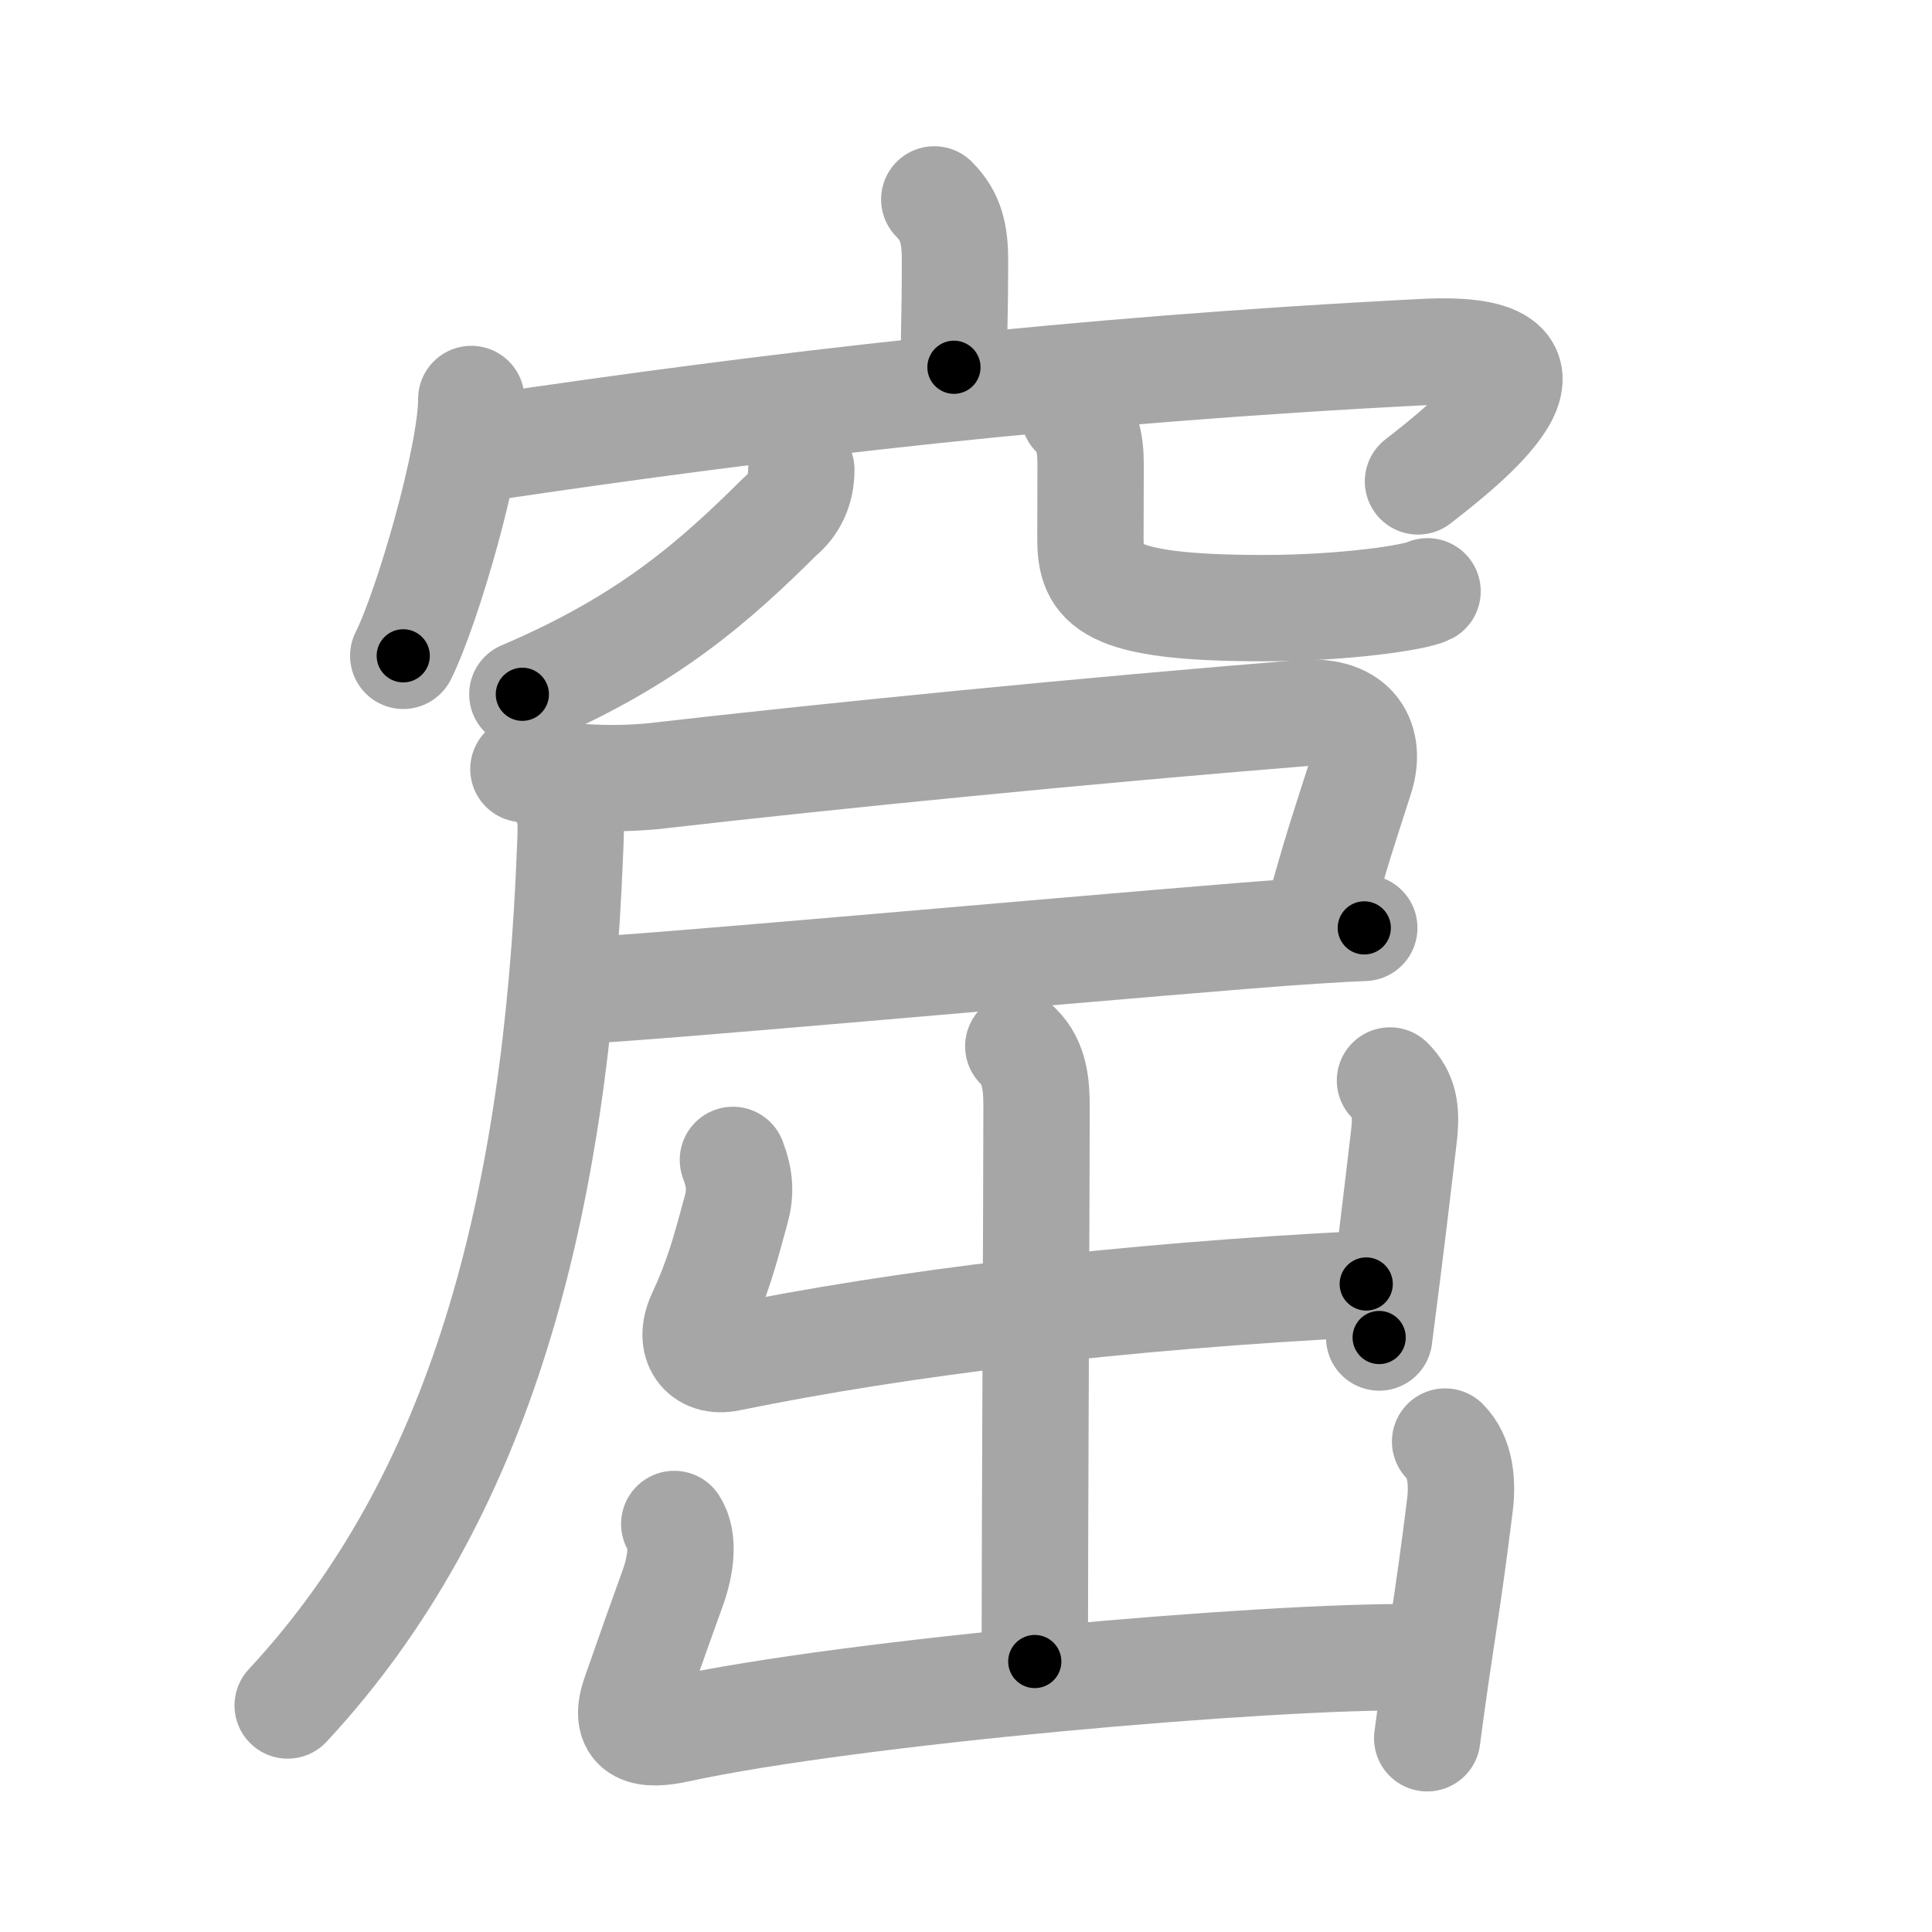 <svg xmlns="http://www.w3.org/2000/svg" viewBox="0 0 109 109" id="7a9f"><g fill="none" stroke="#a6a6a6" stroke-width="6" stroke-linecap="round" stroke-linejoin="round"><g><g><g><path d="M52.71,11.25c0.96,0.96,1.17,2,1.17,3.45c0,3.05-0.06,3.24-0.06,6.02" /><g><path d="M26.59,22.51c0,3.23-2.46,11.74-3.84,14.49" /><path d="M27.5,25.25c16-2.38,32.88-4.38,52.86-5.39c9.73-0.49,2.06,5.41-0.36,7.3" /></g></g><g><path d="M45.21,26.5c0,1.12-0.43,2.01-1.2,2.64c-3.64,3.61-7.39,6.99-14.54,10.03" /><path d="M60.59,23.37c0.77,0.77,0.94,1.63,0.94,2.86c0,1.77-0.01,2.12-0.01,4.14c0,2.63,0.86,3.94,9.77,3.94c4.63,0,8.6-0.61,9.25-0.95" /></g></g><g><g><path d="M29.53,43.39c2.44,0.5,4.89,0.63,7.34,0.4c10.33-1.19,24.71-2.6,36.63-3.56c3-0.24,3.89,1.62,3.25,3.63c-1.02,3.19-1.21,3.63-2.52,8.32" /><path d="M32.88,55.88c3.37-0.12,25.65-2.14,37.13-3.07c3.14-0.26,5.99-0.43,6.96-0.46" /><path d="M31.38,44.38c0.94,0.94,0.85,2,0.78,3.64c-0.78,20.11-5.03,36.48-15.93,48.2" /></g><g><g><path d="M57.45,59.03c0.95,0.94,1.03,2.22,1.03,3.42c0,4.43-0.1,24.37-0.1,31.29" /><path d="M41.35,65.44c0.4,1.06,0.45,1.83,0.18,2.82c-0.65,2.37-1,3.76-2.03,5.99c-0.71,1.54,0.13,2.68,1.62,2.38c9.75-2,22.12-3.5,35.96-4.19" /><path d="M78.42,60.96c0.81,0.81,0.95,1.67,0.79,3.11c-0.46,3.92-0.71,6.05-1.4,11.39" /></g><g><path d="M38.04,85.98c0.59,0.9,0.35,2.4-0.07,3.57c-0.78,2.17-1.1,3.05-2.16,6.09c-0.75,2.19,0.74,2.29,2.36,1.94c9.96-2.16,33.4-4.18,41.59-4.08" /><path d="M81.53,81.33c0.88,0.88,0.99,2.31,0.84,3.55c-0.74,6-1.12,7.62-1.85,13.19" /></g></g></g></g></g><g fill="none" stroke="#000" stroke-width="3" stroke-linecap="round" stroke-linejoin="round"><path d="M52.71,11.25c0.96,0.96,1.17,2,1.17,3.45c0,3.05-0.06,3.24-0.06,6.02" stroke-dasharray="9.777" stroke-dashoffset="9.777"><animate attributeName="stroke-dashoffset" values="9.777;9.777;0" dur="0.196s" fill="freeze" begin="0s;7a9f.click" /></path><path d="M26.59,22.51c0,3.23-2.46,11.74-3.84,14.49" stroke-dasharray="15.056" stroke-dashoffset="15.056"><animate attributeName="stroke-dashoffset" values="15.056" fill="freeze" begin="7a9f.click" /><animate attributeName="stroke-dashoffset" values="15.056;15.056;0" keyTimes="0;0.565;1" dur="0.347s" fill="freeze" begin="0s;7a9f.click" /></path><path d="M27.5,25.25c16-2.38,32.88-4.38,52.86-5.39c9.73-0.49,2.06,5.41-0.36,7.3" stroke-dasharray="66.572" stroke-dashoffset="66.572"><animate attributeName="stroke-dashoffset" values="66.572" fill="freeze" begin="7a9f.click" /><animate attributeName="stroke-dashoffset" values="66.572;66.572;0" keyTimes="0;0.409;1" dur="0.848s" fill="freeze" begin="0s;7a9f.click" /></path><path d="M45.21,26.5c0,1.12-0.43,2.01-1.2,2.64c-3.64,3.61-7.39,6.99-14.54,10.03" stroke-dasharray="20.795" stroke-dashoffset="20.795"><animate attributeName="stroke-dashoffset" values="20.795" fill="freeze" begin="7a9f.click" /><animate attributeName="stroke-dashoffset" values="20.795;20.795;0" keyTimes="0;0.803;1" dur="1.056s" fill="freeze" begin="0s;7a9f.click" /></path><path d="M60.59,23.37c0.77,0.77,0.94,1.63,0.94,2.86c0,1.77-0.01,2.12-0.01,4.14c0,2.63,0.86,3.94,9.77,3.94c4.63,0,8.6-0.61,9.25-0.95" stroke-dasharray="28.479" stroke-dashoffset="28.479"><animate attributeName="stroke-dashoffset" values="28.479" fill="freeze" begin="7a9f.click" /><animate attributeName="stroke-dashoffset" values="28.479;28.479;0" keyTimes="0;0.787;1" dur="1.341s" fill="freeze" begin="0s;7a9f.click" /></path><path d="M29.53,43.39c2.44,0.5,4.89,0.63,7.34,0.4c10.33-1.19,24.71-2.6,36.63-3.56c3-0.24,3.89,1.62,3.25,3.63c-1.02,3.19-1.21,3.63-2.52,8.32" stroke-dasharray="58.934" stroke-dashoffset="58.934"><animate attributeName="stroke-dashoffset" values="58.934" fill="freeze" begin="7a9f.click" /><animate attributeName="stroke-dashoffset" values="58.934;58.934;0" keyTimes="0;0.695;1" dur="1.93s" fill="freeze" begin="0s;7a9f.click" /></path><path d="M32.88,55.88c3.37-0.12,25.65-2.14,37.13-3.07c3.14-0.26,5.99-0.43,6.96-0.46" stroke-dasharray="44.234" stroke-dashoffset="44.234"><animate attributeName="stroke-dashoffset" values="44.234" fill="freeze" begin="7a9f.click" /><animate attributeName="stroke-dashoffset" values="44.234;44.234;0" keyTimes="0;0.814;1" dur="2.372s" fill="freeze" begin="0s;7a9f.click" /></path><path d="M31.38,44.38c0.94,0.94,0.85,2,0.78,3.64c-0.78,20.11-5.03,36.48-15.93,48.2" stroke-dasharray="55.733" stroke-dashoffset="55.733"><animate attributeName="stroke-dashoffset" values="55.733" fill="freeze" begin="7a9f.click" /><animate attributeName="stroke-dashoffset" values="55.733;55.733;0" keyTimes="0;0.81;1" dur="2.929s" fill="freeze" begin="0s;7a9f.click" /></path><path d="M57.45,59.03c0.95,0.94,1.03,2.22,1.03,3.42c0,4.43-0.1,24.37-0.1,31.29" stroke-dasharray="34.968" stroke-dashoffset="34.968"><animate attributeName="stroke-dashoffset" values="34.968" fill="freeze" begin="7a9f.click" /><animate attributeName="stroke-dashoffset" values="34.968;34.968;0" keyTimes="0;0.893;1" dur="3.279s" fill="freeze" begin="0s;7a9f.click" /></path><path d="M41.35,65.44c0.4,1.06,0.45,1.83,0.18,2.82c-0.65,2.37-1,3.76-2.03,5.99c-0.71,1.54,0.13,2.68,1.62,2.38c9.75-2,22.12-3.5,35.96-4.19" stroke-dasharray="49.233" stroke-dashoffset="49.233"><animate attributeName="stroke-dashoffset" values="49.233" fill="freeze" begin="7a9f.click" /><animate attributeName="stroke-dashoffset" values="49.233;49.233;0" keyTimes="0;0.87;1" dur="3.771s" fill="freeze" begin="0s;7a9f.click" /></path><path d="M78.42,60.96c0.81,0.81,0.95,1.67,0.79,3.11c-0.46,3.92-0.71,6.05-1.4,11.39" stroke-dasharray="14.819" stroke-dashoffset="14.819"><animate attributeName="stroke-dashoffset" values="14.819" fill="freeze" begin="7a9f.click" /><animate attributeName="stroke-dashoffset" values="14.819;14.819;0" keyTimes="0;0.927;1" dur="4.067s" fill="freeze" begin="0s;7a9f.click" /></path><path d="M38.04,85.98c0.59,0.9,0.35,2.4-0.07,3.57c-0.78,2.17-1.1,3.05-2.16,6.09c-0.75,2.19,0.74,2.29,2.36,1.94c9.96-2.16,33.4-4.18,41.59-4.08" stroke-dasharray="56.218" stroke-dashoffset="56.218"><animate attributeName="stroke-dashoffset" values="56.218" fill="freeze" begin="7a9f.click" /><animate attributeName="stroke-dashoffset" values="56.218;56.218;0" keyTimes="0;0.879;1" dur="4.629s" fill="freeze" begin="0s;7a9f.click" /></path><path d="M81.53,81.33c0.88,0.88,0.99,2.31,0.84,3.55c-0.74,6-1.12,7.62-1.85,13.19" stroke-dasharray="17.094" stroke-dashoffset="17.094"><animate attributeName="stroke-dashoffset" values="17.094" fill="freeze" begin="7a9f.click" /><animate attributeName="stroke-dashoffset" values="17.094;17.094;0" keyTimes="0;0.964;1" dur="4.8s" fill="freeze" begin="0s;7a9f.click" /></path></g></svg>